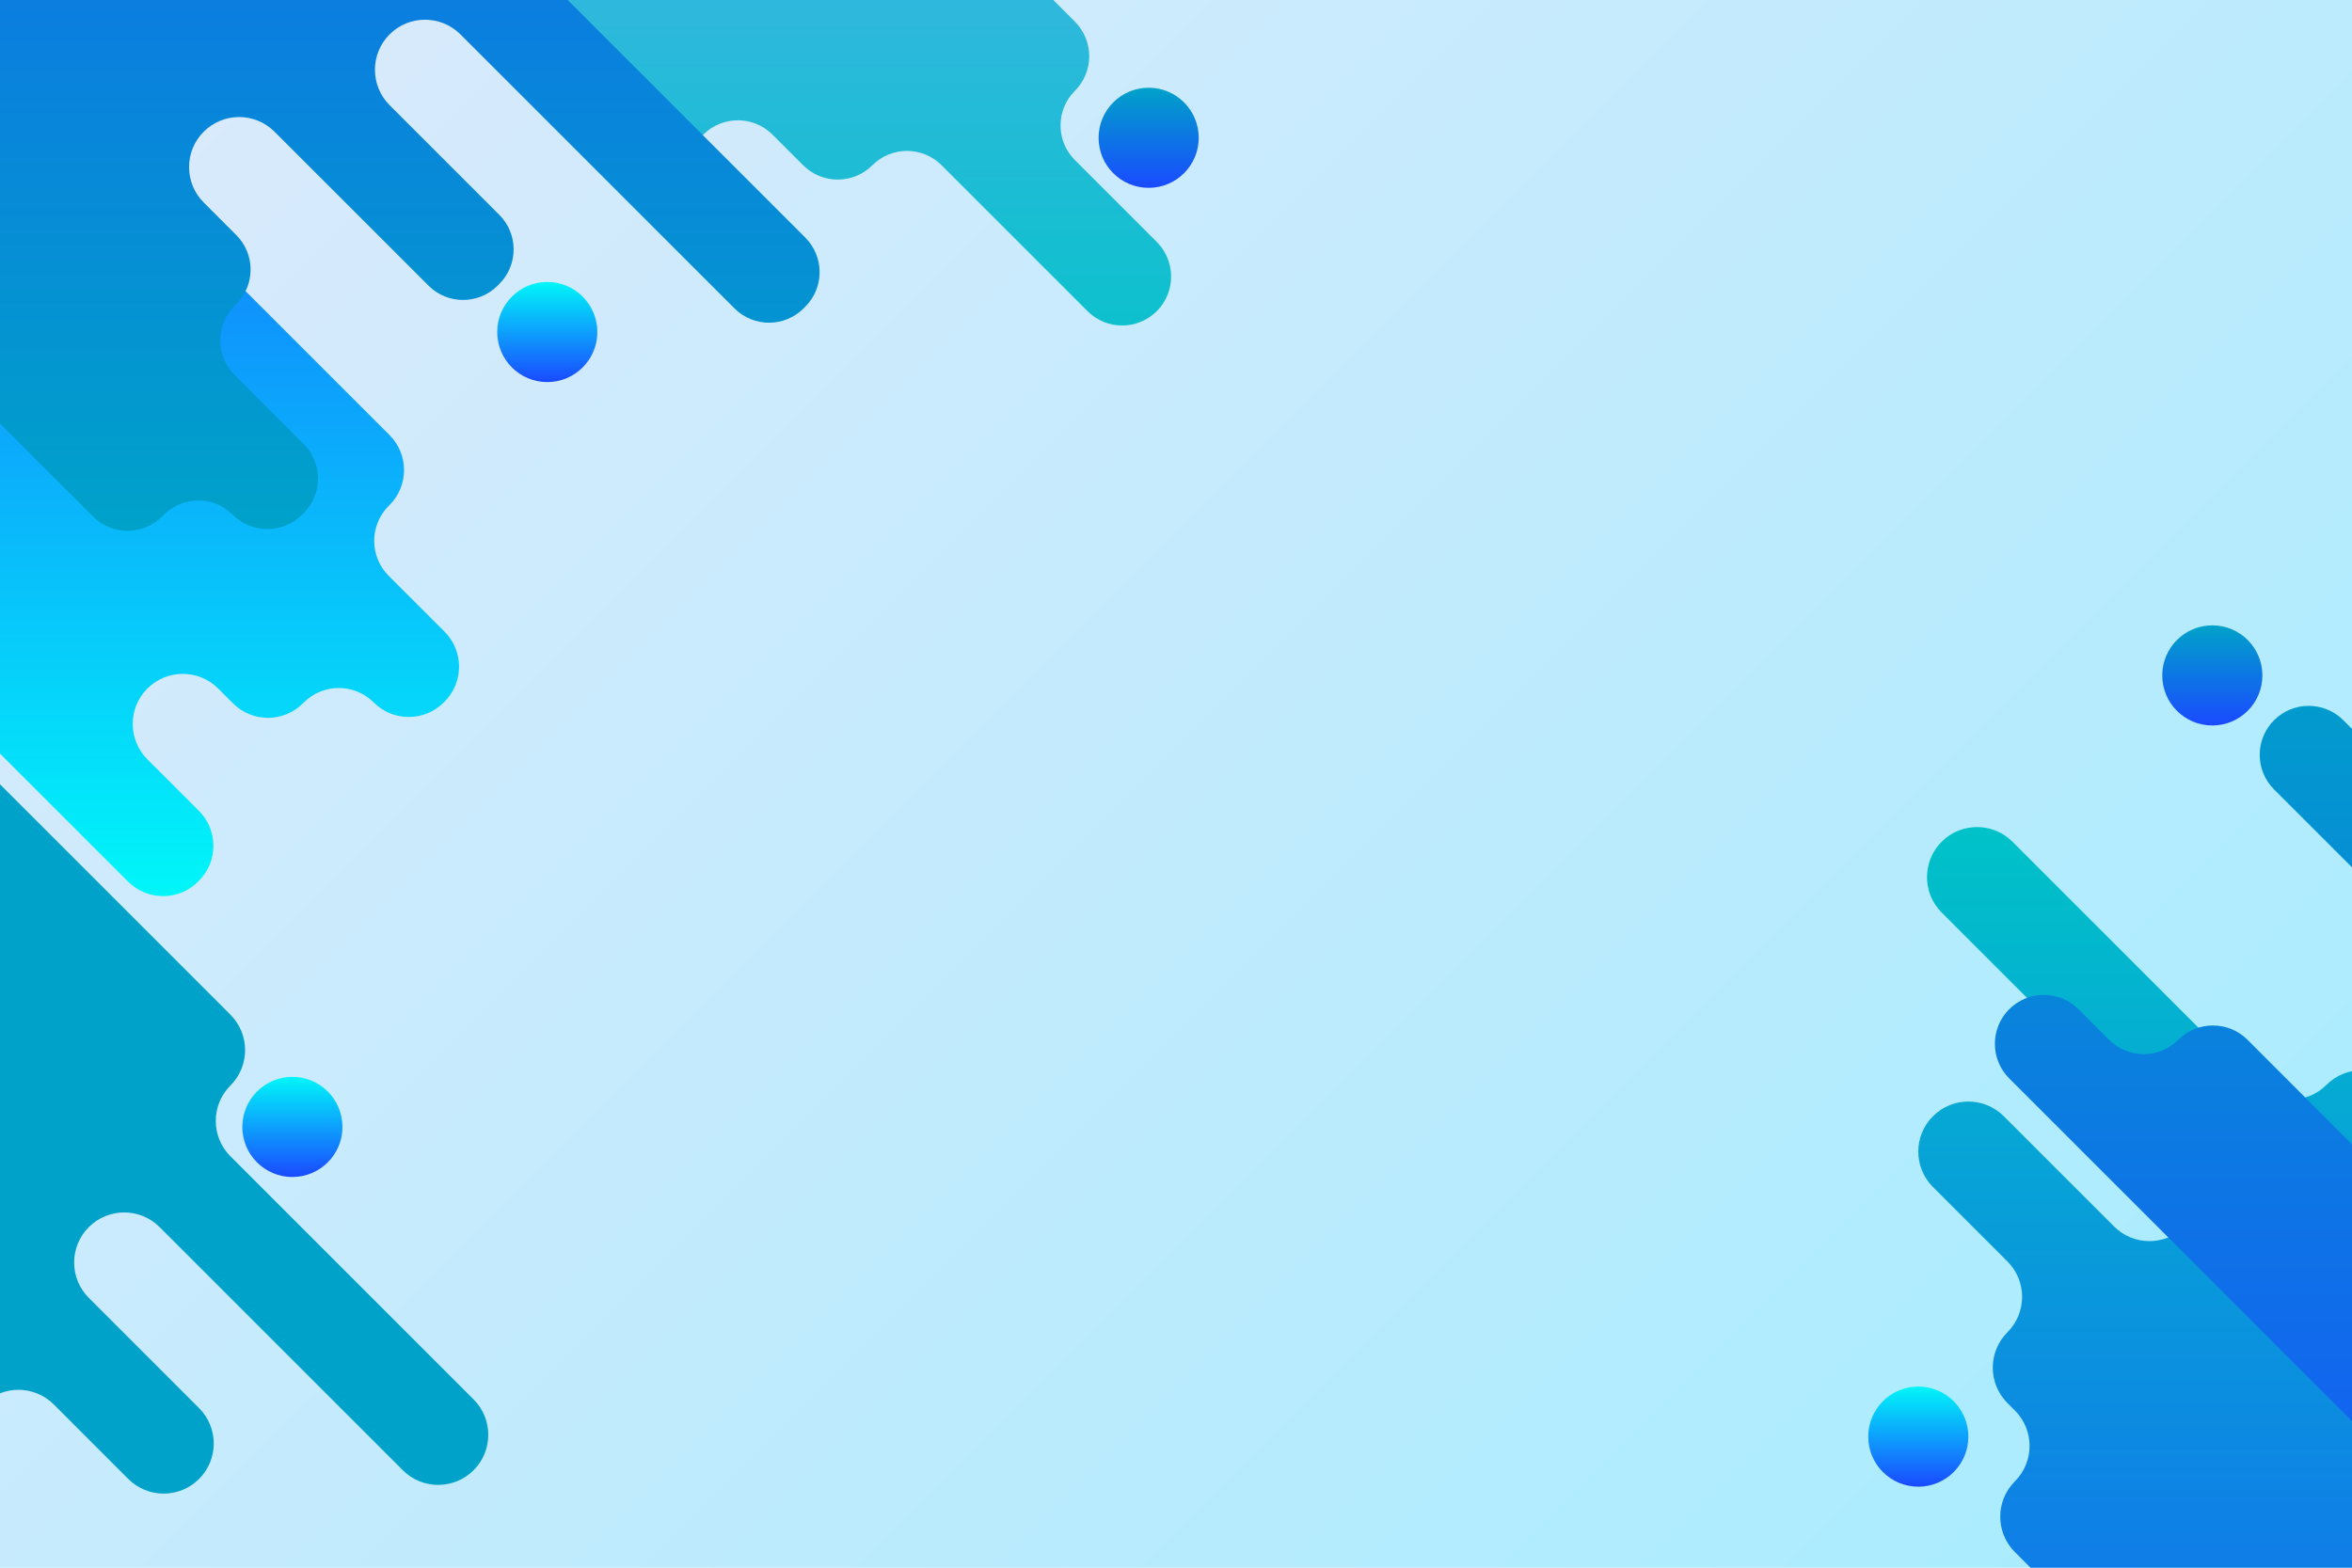 <?xml version="1.0" encoding="UTF-8" standalone="no"?>
<!DOCTYPE svg PUBLIC "-//W3C//DTD SVG 1.1//EN" "http://www.w3.org/Graphics/SVG/1.1/DTD/svg11.dtd">
<svg width="100%" height="100%" viewBox="0 0 1200 800" version="1.1" xmlns="http://www.w3.org/2000/svg" xmlns:xlink="http://www.w3.org/1999/xlink" xml:space="preserve" xmlns:serif="http://www.serif.com/" style="fill-rule:evenodd;clip-rule:evenodd;stroke-linejoin:round;stroke-miterlimit:2;">
    <g transform="matrix(1,0,0,1,400,-200)">
        <g transform="matrix(6.14055e-17,1.003,-1.003,6.14055e-17,802.462,197.738)">
            <rect x="0" y="0" width="800" height="1200" style="fill:url(#_Linear1);fill-rule:nonzero;"/>
        </g>
        <g transform="matrix(6.10504e-17,0.997,-0.997,6.10504e-17,795.504,197.738)">
            <path d="M1082.04,-153.149L1081.6,-153.583C1071.72,-163.468 1055.69,-163.467 1045.8,-153.581L1041.55,-149.331C1031.67,-139.445 1015.64,-139.444 1005.75,-149.33L1005.31,-149.763C995.427,-159.649 979.398,-159.648 969.512,-149.761L931.184,-111.433C921.178,-101.427 904.955,-101.427 894.949,-111.433C884.943,-121.439 884.943,-137.662 894.949,-147.667L951.596,-204.314C961.481,-214.2 961.481,-230.229 951.595,-240.114L951.16,-240.548C941.273,-250.434 925.245,-250.433 915.358,-240.547L790.697,-115.886C780.691,-105.88 764.469,-105.88 754.463,-115.886C744.457,-125.892 744.457,-142.114 754.463,-152.121L879.125,-276.783C889.011,-286.669 889.011,-302.697 879.125,-312.583L878.691,-313.018C868.805,-322.903 852.775,-322.903 842.89,-313.017L557.548,-27.674C547.542,-17.668 547.542,-1.446 557.548,8.56C567.554,18.566 567.554,34.789 557.548,44.795L433.103,169.24C423.097,179.246 423.097,195.469 433.103,205.475C443.108,215.48 459.331,215.48 469.337,205.475L593.782,81.03C603.788,71.024 620.012,71.024 630.018,81.03C640.023,91.036 640.023,107.258 630.018,117.264L573.589,173.693C563.582,183.699 563.582,199.921 573.589,209.927C583.595,219.933 599.817,219.933 609.823,209.927L647.937,171.813C657.942,161.808 674.166,161.808 684.172,171.813L684.172,171.814C694.178,181.82 710.4,181.82 720.406,171.814L724.226,167.994C734.231,157.988 750.454,157.988 760.461,167.994C770.467,178 786.689,178 796.695,167.994L1082.04,-117.348C1091.92,-127.234 1091.92,-143.263 1082.04,-153.149Z" style="fill:url(#_Linear2);"/>
        </g>
        <g transform="matrix(6.10504e-17,0.997,-0.997,6.10504e-17,795.504,197.738)">
            <path d="M609.173,-61.174C618.957,-51.39 618.957,-35.526 609.173,-25.742L534.49,48.941C524.706,58.725 524.706,74.588 534.49,84.373C544.274,94.157 544.274,110.02 534.49,119.804L518.822,135.471C509.038,145.255 509.038,161.118 518.822,170.903C528.606,180.687 544.47,180.687 554.254,170.903L806.096,-80.938C815.88,-90.722 815.88,-106.586 806.096,-116.37C796.312,-126.154 796.312,-142.018 806.096,-151.802L821.763,-167.469C831.547,-177.253 831.547,-193.117 821.763,-202.901C811.979,-212.685 811.979,-228.548 821.763,-238.333L896.446,-313.016C906.23,-322.8 906.23,-338.663 896.446,-348.447C886.662,-358.231 870.799,-358.231 861.015,-348.447L819.105,-306.538C809.321,-296.754 793.458,-296.754 783.674,-306.538C773.89,-316.322 758.026,-316.322 748.242,-306.539L693.6,-251.896C683.815,-242.112 667.953,-242.112 658.169,-251.896C648.385,-261.68 648.385,-277.543 658.169,-287.328L680.036,-309.196C689.82,-318.98 689.82,-334.843 680.036,-344.627C670.252,-354.412 670.252,-370.275 680.036,-380.059L724.603,-424.625C734.387,-434.409 734.387,-450.272 724.603,-460.057C714.818,-469.841 698.955,-469.841 689.171,-460.057L644.604,-415.491C634.82,-405.707 618.957,-405.706 609.173,-415.491C599.389,-425.275 583.525,-425.275 573.741,-415.491L321.9,-163.649C312.116,-153.865 312.116,-138.002 321.9,-128.218C331.685,-118.434 347.548,-118.434 357.332,-128.218L401.898,-172.784C411.683,-182.568 427.546,-182.568 437.33,-172.784C447.114,-163 447.114,-147.137 437.33,-137.353L392.764,-92.786C382.979,-83.002 382.979,-67.138 392.764,-57.354C402.548,-47.57 402.548,-31.707 392.764,-21.922L370.896,-0.054C361.111,9.73 361.111,25.593 370.896,35.377C380.68,45.162 396.543,45.162 406.327,35.377L460.97,-19.265C470.754,-29.049 486.617,-29.049 496.401,-19.265C506.186,-9.481 522.049,-9.481 531.832,-19.265L573.741,-61.174C583.525,-70.958 599.389,-70.958 609.173,-61.174Z" style="fill:url(#_Linear3);"/>
        </g>
        <g transform="matrix(6.10504e-17,0.997,-0.997,6.10504e-17,795.504,197.738)">
            <path d="M763.217,217.432C763.217,231.583 751.745,243.054 737.595,243.054C723.444,243.054 711.974,231.583 711.974,217.432C711.974,203.281 723.444,191.81 737.595,191.81C751.745,191.81 763.217,203.281 763.217,217.432Z" style="fill:url(#_Linear4);"/>
        </g>
        <g transform="matrix(6.10504e-17,0.997,-0.997,6.10504e-17,795.504,197.738)">
            <path d="M373.598,66.97C373.598,81.12 362.126,92.591 347.976,92.591C333.826,92.591 322.354,81.12 322.354,66.97C322.354,52.819 333.826,41.348 347.976,41.348C362.126,41.348 373.598,52.819 373.598,66.97Z" style="fill:url(#_Linear5);"/>
        </g>
        <g transform="matrix(6.10504e-17,0.997,-0.997,6.10504e-17,848.077,237.053)">
            <path d="M-165.175,947.138L-165.175,947.139C-155.391,956.922 -155.391,972.785 -165.175,982.569L-239.858,1057.25C-249.642,1067.04 -249.642,1082.9 -239.858,1092.68C-230.074,1102.47 -230.074,1118.33 -239.858,1128.12L-255.525,1143.78C-265.31,1153.57 -265.31,1169.43 -255.525,1179.21C-245.741,1189 -229.878,1189 -220.094,1179.21L31.747,927.374C41.531,917.59 41.531,901.727 31.747,891.942C21.963,882.158 21.963,866.295 31.747,856.511L47.415,840.844C57.199,831.06 57.199,815.196 47.415,805.412C37.63,795.628 37.63,779.765 47.415,769.98L122.098,695.297C131.882,685.513 131.882,669.649 122.098,659.865C112.314,650.081 96.45,650.081 86.666,659.865L44.757,701.774C34.973,711.559 19.11,711.559 9.326,701.774C-0.458,691.99 -16.321,691.99 -26.105,701.774L-80.748,756.416C-90.531,766.2 -106.395,766.2 -116.179,756.416C-125.963,746.632 -125.963,730.769 -116.179,720.985L-94.311,699.117C-84.527,689.333 -84.527,673.47 -94.311,663.686C-104.096,653.901 -104.096,638.038 -94.311,628.254L-49.745,583.688C-39.96,573.903 -39.96,558.04 -49.745,548.256C-59.529,538.472 -75.392,538.472 -85.176,548.256L-129.743,592.822C-139.527,602.606 -155.391,602.606 -165.175,592.822C-174.959,583.038 -190.822,583.038 -200.606,592.822L-452.448,844.663C-462.232,854.447 -462.232,870.311 -452.448,880.095L-452.447,880.095C-442.663,889.879 -426.8,889.879 -417.016,880.095L-372.45,835.528C-362.666,825.744 -346.802,825.744 -337.018,835.528C-327.234,845.313 -327.234,861.176 -337.018,870.96L-381.584,915.526C-391.369,925.311 -391.369,941.174 -381.584,950.958C-371.8,960.742 -371.8,976.605 -381.584,986.39L-403.452,1008.26C-413.236,1018.04 -413.236,1033.91 -403.452,1043.69C-393.668,1053.47 -377.805,1053.47 -368.021,1043.69L-313.378,989.047C-303.594,979.263 -287.731,979.263 -277.947,989.047C-268.163,998.831 -252.299,998.831 -242.515,989.047L-200.606,947.139C-190.822,937.354 -174.959,937.354 -165.175,947.138Z" style="fill:url(#_Linear6);"/>
        </g>
        <g transform="matrix(6.10504e-17,0.997,-0.997,6.10504e-17,848.077,237.053)">
            <path d="M16.376,1565.87L-1.877,1584.13C-11.883,1594.13 -11.883,1610.36 -1.877,1620.36C8.127,1630.37 24.35,1630.37 34.356,1620.36L104.305,1550.41C114.311,1540.41 130.534,1540.41 140.54,1550.41C150.545,1560.42 150.545,1576.64 140.54,1586.65L70.591,1656.6C60.585,1666.6 60.585,1682.83 70.591,1692.83C80.597,1702.84 96.82,1702.84 106.826,1692.83L145.725,1653.93C155.73,1643.93 171.953,1643.93 181.959,1653.93C191.965,1663.94 191.965,1680.16 181.959,1690.17L112.5,1759.63C102.494,1769.63 102.494,1785.86 112.5,1795.86C122.506,1805.87 138.729,1805.87 148.735,1795.86L433.86,1510.74C443.866,1500.73 443.866,1484.51 433.86,1474.5C423.854,1464.5 423.854,1448.27 433.86,1438.27L503.319,1368.81C513.325,1358.8 513.325,1342.58 503.319,1332.57C493.313,1322.57 477.091,1322.57 467.085,1332.57L428.187,1371.47C418.181,1381.48 401.958,1381.48 391.952,1371.47C381.946,1361.46 381.946,1345.24 391.952,1335.24L461.899,1265.29C471.906,1255.28 471.906,1239.06 461.899,1229.05C451.894,1219.05 435.671,1219.05 425.665,1229.05L355.717,1299C345.711,1309.01 329.488,1309.01 319.482,1299C309.476,1289 309.476,1272.77 319.482,1262.77L337.737,1244.51C347.743,1234.51 347.743,1218.28 337.737,1208.28L337.736,1208.28C327.73,1198.27 311.508,1198.27 301.502,1208.28L16.376,1493.4C6.37,1503.41 6.37,1519.63 16.376,1529.64C26.382,1539.64 26.382,1555.87 16.376,1565.87Z" style="fill:url(#_Linear7);"/>
        </g>
        <g transform="matrix(6.10504e-17,0.997,-0.997,6.10504e-17,848.077,237.053)">
            <path d="M30.132,1497.77L56.279,1471.62C66.285,1461.61 82.507,1461.61 92.513,1471.62C102.52,1481.63 118.743,1481.63 128.748,1471.62L414.091,1186.28C423.978,1176.39 423.978,1160.36 414.091,1150.48L413.657,1150.04C403.771,1140.16 387.743,1140.16 377.856,1150.04L351.492,1176.41C341.486,1186.41 325.264,1186.41 315.258,1176.41C305.252,1166.4 305.252,1150.18 315.258,1140.17L322.834,1132.6C332.72,1122.71 332.72,1106.68 322.834,1096.8L322.4,1096.36C312.514,1086.48 312.514,1070.45 322.4,1060.56C332.286,1050.67 332.286,1034.65 322.4,1024.76L321.966,1024.33C312.08,1014.44 296.051,1014.44 286.166,1024.33L257.574,1052.92C247.688,1062.8 231.659,1062.8 221.773,1052.92L221.339,1052.48C211.453,1042.6 195.424,1042.6 185.538,1052.48L-99.804,1337.83C-109.81,1347.83 -109.81,1364.06 -99.804,1374.06C-89.798,1384.07 -73.575,1384.07 -63.569,1374.06L-34.978,1345.47C-25.211,1335.7 -9.377,1335.7 0.389,1345.47L1.256,1346.34C11.022,1356.1 11.022,1371.94 1.256,1381.7C-8.749,1391.71 -8.749,1407.93 1.256,1417.94C11.262,1427.95 11.262,1444.17 1.256,1454.17L-6.102,1461.53C-16.108,1471.54 -16.108,1487.76 -6.102,1497.77C3.903,1507.77 20.126,1507.77 30.132,1497.77Z" style="fill:url(#_Linear8);"/>
        </g>
        <g transform="matrix(6.10504e-17,0.997,-0.997,6.10504e-17,848.077,237.053)">
            <path d="M-277.163,1273.81L-416.985,1413.63C-426.991,1423.64 -426.991,1439.86 -416.985,1449.87C-406.979,1459.88 -390.756,1459.88 -380.75,1449.87L-325.042,1394.16C-315.035,1384.16 -298.813,1384.16 -288.807,1394.16C-278.801,1404.17 -278.801,1420.39 -288.807,1430.4L-367.165,1508.75C-377.171,1518.76 -377.171,1534.98 -367.165,1544.99C-357.159,1554.99 -340.936,1554.99 -330.93,1544.99L-314.709,1528.77C-304.704,1518.76 -288.48,1518.76 -278.475,1528.77C-268.469,1538.77 -252.246,1538.77 -242.24,1528.77L-207.758,1494.29C-197.752,1484.28 -181.53,1484.28 -171.524,1494.29L-170.647,1495.16C-161.125,1504.68 -161.125,1520.12 -170.647,1529.64C-180.653,1539.65 -180.653,1555.87 -170.647,1565.88C-160.641,1575.88 -144.418,1575.88 -134.413,1565.88L227.204,1204.26C236.968,1194.5 236.968,1178.67 227.204,1168.9L226.328,1168.03C216.563,1158.26 216.563,1142.43 226.328,1132.67C236.091,1122.91 236.091,1107.08 226.328,1097.31L225.451,1096.43C215.687,1086.67 199.857,1086.67 190.093,1096.43L154.735,1131.79C144.971,1141.56 129.141,1141.56 119.376,1131.79L118.5,1130.92C108.736,1121.15 92.905,1121.15 83.142,1130.92L66.482,1147.58C56.476,1157.58 40.253,1157.58 30.248,1147.58C20.242,1137.57 20.242,1121.35 30.248,1111.34L109.045,1032.54C118.809,1022.78 118.809,1006.95 109.045,997.187L108.168,996.31C98.404,986.546 82.573,986.546 72.81,996.31L16.663,1052.46C6.657,1062.46 -9.565,1062.46 -19.571,1052.46C-29.577,1042.45 -29.577,1026.23 -19.571,1016.22L120.688,875.961C130.453,866.197 130.453,850.367 120.688,840.604L119.812,839.727C110.048,829.963 94.217,829.963 84.454,839.727L-277.163,1201.34C-287.168,1211.35 -287.168,1227.57 -277.163,1237.58C-267.157,1247.58 -267.157,1263.81 -277.163,1273.81Z" style="fill:url(#_Linear9);"/>
        </g>
        <g transform="matrix(6.10504e-17,0.997,-0.997,6.10504e-17,848.077,237.053)">
            <path d="M158.398,971.766C158.398,985.917 146.927,997.388 132.776,997.388C118.626,997.388 107.155,985.917 107.155,971.766C107.155,957.615 118.626,946.145 132.776,946.145C146.927,946.145 158.398,957.615 158.398,971.766Z" style="fill:url(#_Linear10);"/>
        </g>
        <g transform="matrix(6.10504e-17,0.997,-0.997,6.10504e-17,848.077,237.053)">
            <path d="M58.984,664.022C58.984,678.173 47.513,689.645 33.363,689.645C19.212,689.645 7.741,678.173 7.741,664.022C7.741,649.872 19.212,638.401 33.363,638.401C47.513,638.401 58.984,649.872 58.984,664.022Z" style="fill:url(#_Linear11);"/>
        </g>
        <g transform="matrix(6.10504e-17,0.997,-0.997,6.10504e-17,848.077,237.053)">
            <path d="M356.737,1658.4L356.304,1657.97C346.418,1648.08 346.419,1632.05 356.305,1622.17L360.555,1617.92C370.441,1608.03 370.442,1592 360.557,1582.12L360.123,1581.68C350.238,1571.79 350.239,1555.76 360.125,1545.88L398.454,1507.55C408.46,1497.54 408.46,1481.32 398.454,1471.32C388.448,1461.31 372.225,1461.31 362.219,1471.32L305.572,1527.96C295.686,1537.85 279.658,1537.85 269.772,1527.96L269.338,1527.53C259.453,1517.64 259.453,1501.61 269.339,1491.72L394.001,1367.06C404.007,1357.06 404.007,1340.83 394.001,1330.83C383.995,1320.82 367.772,1320.82 357.766,1330.83L233.104,1455.49C223.218,1465.38 207.189,1465.38 197.303,1455.49L196.869,1455.06C186.983,1445.17 186.984,1429.14 196.87,1419.26L482.212,1133.91C492.218,1123.91 508.44,1123.91 518.445,1133.91C528.452,1143.92 544.675,1143.92 554.681,1133.91L679.126,1009.47C689.132,999.463 705.355,999.463 715.361,1009.47C725.367,1019.47 725.367,1035.7 715.361,1045.7L590.916,1170.15C580.91,1180.15 580.91,1196.38 590.916,1206.38C600.922,1216.39 617.145,1216.39 627.15,1206.38L683.579,1149.96C693.585,1139.95 709.808,1139.95 719.813,1149.96C729.819,1159.96 729.819,1176.18 719.813,1186.19L681.7,1224.3C671.694,1234.31 671.694,1250.53 681.7,1260.54C691.706,1270.54 691.706,1286.77 681.7,1296.77L677.881,1300.59C667.875,1310.6 667.875,1326.82 677.881,1336.83C687.887,1346.83 687.887,1363.06 677.881,1373.06L392.538,1658.4C382.652,1668.29 366.624,1668.29 356.737,1658.4Z" style="fill:url(#_Linear12);"/>
        </g>
        <g transform="matrix(6.10504e-17,0.997,-0.997,6.10504e-17,848.077,237.053)">
            <path d="M565.271,1102.21C565.271,1116.36 553.799,1127.83 539.648,1127.83C525.498,1127.83 514.026,1116.36 514.026,1102.21C514.026,1088.05 525.498,1076.58 539.648,1076.58C553.799,1076.58 565.271,1088.05 565.271,1102.21Z" style="fill:url(#_Linear13);"/>
        </g>
    </g>
    <defs>
        <linearGradient id="_Linear1" x1="0" y1="0" x2="1" y2="0" gradientUnits="userSpaceOnUse" gradientTransform="matrix(1000,-1000,1000,1000,-100,1100)"><stop offset="0" style="stop-color:rgb(220,234,252);stop-opacity:1"/><stop offset="1" style="stop-color:rgb(166,236,254);stop-opacity:1"/></linearGradient>
        <linearGradient id="_Linear2" x1="0" y1="0" x2="1" y2="0" gradientUnits="userSpaceOnUse" gradientTransform="matrix(663.854,0,0,663.854,425.598,-51.5)"><stop offset="0" style="stop-color:rgb(0,194,200);stop-opacity:1"/><stop offset="1" style="stop-color:rgb(26,74,255);stop-opacity:1"/></linearGradient>
        <linearGradient id="_Linear3" x1="0" y1="0" x2="1" y2="0" gradientUnits="userSpaceOnUse" gradientTransform="matrix(589.222,0,0,589.222,314.562,-144.577)"><stop offset="0" style="stop-color:rgb(0,162,201);stop-opacity:1"/><stop offset="1" style="stop-color:rgb(26,74,255);stop-opacity:1"/></linearGradient>
        <linearGradient id="_Linear4" x1="0" y1="0" x2="1" y2="0" gradientUnits="userSpaceOnUse" gradientTransform="matrix(51.244,0,0,51.244,711.973,217.432)"><stop offset="0" style="stop-color:rgb(0,246,249);stop-opacity:1"/><stop offset="1" style="stop-color:rgb(26,74,255);stop-opacity:1"/></linearGradient>
        <linearGradient id="_Linear5" x1="0" y1="0" x2="1" y2="0" gradientUnits="userSpaceOnUse" gradientTransform="matrix(51.244,0,0,51.244,322.354,66.969)"><stop offset="0" style="stop-color:rgb(0,162,201);stop-opacity:1"/><stop offset="1" style="stop-color:rgb(26,74,255);stop-opacity:1"/></linearGradient>
        <linearGradient id="_Linear6" x1="0" y1="0" x2="1" y2="0" gradientUnits="userSpaceOnUse" gradientTransform="matrix(589.222,0,0,589.222,-393.378,863.735)"><stop offset="0" style="stop-color:rgb(119,165,254);stop-opacity:1"/><stop offset="1" style="stop-color:rgb(0,196,199);stop-opacity:1"/></linearGradient>
        <linearGradient id="_Linear7" x1="0" y1="0" x2="1" y2="0" gradientUnits="userSpaceOnUse" gradientTransform="matrix(520.206,0,0,520.206,-9.383,1502.07)"><stop offset="0" style="stop-color:rgb(0,162,201);stop-opacity:1"/><stop offset="1" style="stop-color:rgb(83,229,252);stop-opacity:1"/></linearGradient>
        <linearGradient id="_Linear8" x1="0" y1="0" x2="1" y2="0" gradientUnits="userSpaceOnUse" gradientTransform="matrix(528.814,0,0,528.814,-107.309,1261.09)"><stop offset="0" style="stop-color:rgb(26,74,255);stop-opacity:1"/><stop offset="1" style="stop-color:rgb(0,246,249);stop-opacity:1"/></linearGradient>
        <linearGradient id="_Linear9" x1="0" y1="0" x2="1" y2="0" gradientUnits="userSpaceOnUse" gradientTransform="matrix(659.016,0,0,659.016,-424.489,1202.89)"><stop offset="0" style="stop-color:rgb(26,74,255);stop-opacity:1"/><stop offset="1" style="stop-color:rgb(0,162,201);stop-opacity:1"/></linearGradient>
        <linearGradient id="_Linear10" x1="0" y1="0" x2="1" y2="0" gradientUnits="userSpaceOnUse" gradientTransform="matrix(51.244,0,0,51.244,107.155,971.766)"><stop offset="0" style="stop-color:rgb(0,246,249);stop-opacity:1"/><stop offset="1" style="stop-color:rgb(26,74,255);stop-opacity:1"/></linearGradient>
        <linearGradient id="_Linear11" x1="0" y1="0" x2="1" y2="0" gradientUnits="userSpaceOnUse" gradientTransform="matrix(51.244,0,0,51.244,7.741,664.023)"><stop offset="0" style="stop-color:rgb(0,162,201);stop-opacity:1"/><stop offset="1" style="stop-color:rgb(26,74,255);stop-opacity:1"/></linearGradient>
        <linearGradient id="_Linear12" x1="0" y1="0" x2="1" y2="0" gradientUnits="userSpaceOnUse" gradientTransform="matrix(0,-663.854,-663.854,0,458.387,1001.96)"><stop offset="0" style="stop-color:rgb(0,162,201);stop-opacity:1"/><stop offset="1" style="stop-color:rgb(26,74,255);stop-opacity:1"/></linearGradient>
        <linearGradient id="_Linear13" x1="0" y1="0" x2="1" y2="0" gradientUnits="userSpaceOnUse" gradientTransform="matrix(51.244,0,0,51.244,514.027,1102.21)"><stop offset="0" style="stop-color:rgb(0,246,249);stop-opacity:1"/><stop offset="1" style="stop-color:rgb(26,74,255);stop-opacity:1"/></linearGradient>
    </defs>
</svg>
